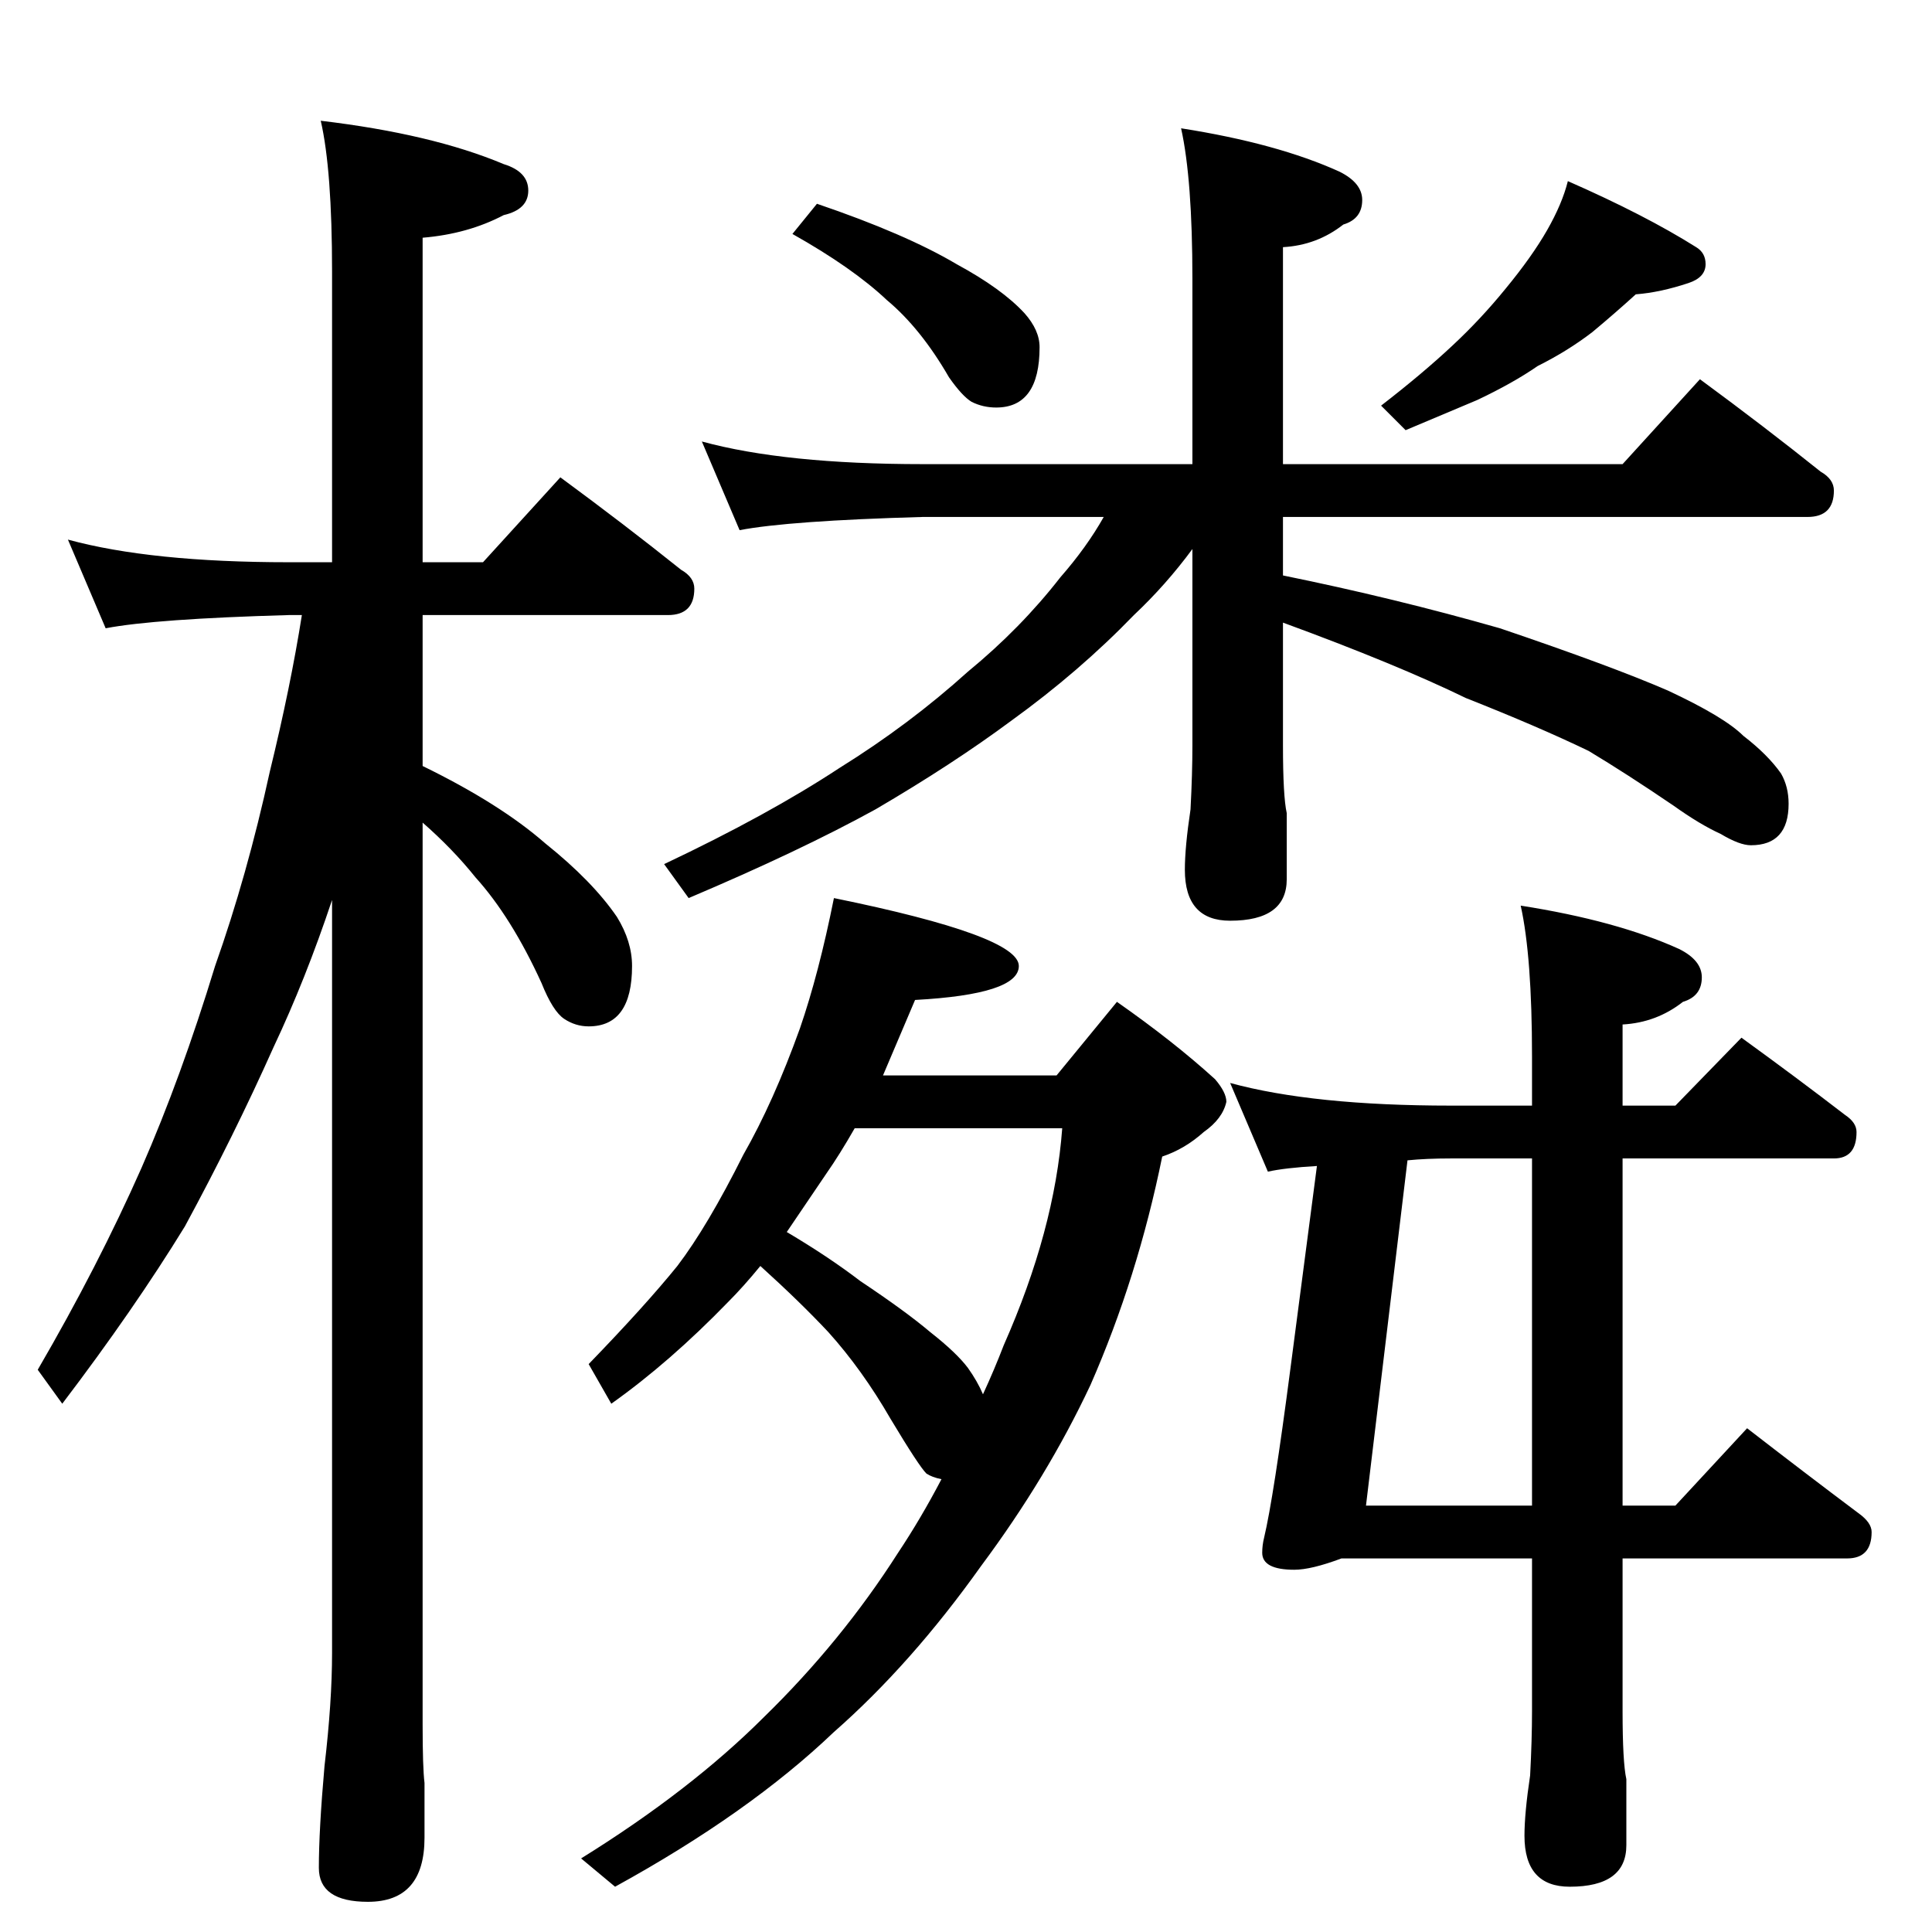 <?xml version="1.0" standalone="no"?>
<!DOCTYPE svg PUBLIC "-//W3C//DTD SVG 1.1//EN" "http://www.w3.org/Graphics/SVG/1.1/DTD/svg11.dtd" >
<svg xmlns="http://www.w3.org/2000/svg" xmlns:xlink="http://www.w3.org/1999/xlink" version="1.1" viewBox="0 -204 1024 1024">
  <g transform="matrix(1 0 0 -1 0 820)">
   <path fill="currentColor"
d="M36 738q44 -12 117 -12h23v154q0 54 -6 80q59 -7 97 -23q13 -4 13 -14t-13 -13q-19 -10 -43 -12v-172h32l41 45q34 -25 64 -49q7 -4 7 -10q0 -14 -14 -14h-130v-80q41 -20 65 -41q25 -20 38 -39q8 -13 8 -26q0 -32 -23 -32q-7 0 -13 4t-12 19q-16 35 -35 56
q-12 15 -28 29v-478q0 -23 1 -31v-29q0 -34 -30 -34q-26 0 -26 18q0 20 3 54q4 34 4 60v399q-14 -42 -31 -78q-21 -47 -47 -95q-27 -44 -65 -94l-13 18q32 55 55 107q21 48 39 107q17 48 29 103q11 45 17 83h-7q-71 -2 -97 -7zM442 548q98 -20 98 -36q0 -15 -55 -18l-17 -40
h92l32 39q30 -21 52 -41q6 -7 6 -12q-2 -9 -12 -16q-10 -9 -22 -13q-13 -64 -38 -121q-23 -49 -58 -96q-37 -52 -78 -88q-45 -43 -116 -82l-18 15q58 36 97 75q41 40 71 87q12 18 23 39q-5 1 -8 3q-4 4 -19 29q-15 26 -33 46q-15 16 -36 35q-9 -11 -17 -19q-31 -32 -62 -54
l-12 21q30 31 47 52q16 21 35 59q16 28 30 67q10 29 18 69zM417 371q22 -13 39 -26q24 -16 37 -27q14 -11 20 -19q5 -7 8 -14q6 13 11 26q27 61 31 115h-110q-8 -14 -15 -24zM652 450q44 -12 117 -12h43v26q0 53 -6 80q51 -8 84 -23q12 -6 12 -15q0 -10 -10 -13
q-14 -11 -32 -12v-43h28l35 36q29 -21 55 -41q6 -4 6 -9q0 -14 -12 -14h-112v-184h28l38 41q31 -24 59 -45q7 -5 7 -10q0 -14 -13 -14h-119v-81q0 -27 2 -36v-35q0 -22 -30 -22q-24 0 -24 27q0 12 3 32q1 19 1 34v81h-101q-16 -6 -25 -6q-17 0 -17 9q0 4 1 8q5 21 14 90
l14 107q-17 -1 -26 -3zM812 226v184h-43q-13 0 -23 -1l-22 -183h88zM433 916q47 -16 74 -32q24 -13 36 -26q8 -9 8 -18q0 -32 -23 -32q-7 0 -13 3q-5 3 -12 13q-15 26 -33 41q-18 17 -50 35zM831 928q41 -18 68 -35q5 -3 5 -9q0 -7 -9 -10q-15 -5 -28 -6q-11 -10 -23 -20
q-13 -10 -29 -18q-13 -9 -32 -18l-38 -16l-13 13q22 17 38 32q15 14 28 30q14 17 22 31t11 26zM372 790q44 -12 117 -12h143v98q0 53 -6 80q51 -8 84 -23q12 -6 12 -15q0 -10 -10 -13q-14 -11 -32 -12v-115h180l41 45q34 -25 64 -49q7 -4 7 -10q0 -14 -14 -14h-278v-31
q59 -12 115 -28q59 -20 89 -33q30 -14 40 -24q13 -10 20 -20q4 -7 4 -16q0 -22 -20 -22q-6 0 -16 6q-11 5 -25 15q-25 17 -45 29q-27 13 -65 28q-37 18 -97 40v-65q0 -27 2 -36v-35q0 -22 -30 -22q-24 0 -24 27q0 12 3 32q1 19 1 34v104q-14 -19 -31 -35q-29 -30 -65 -56
q-31 -23 -72 -47q-40 -22 -99 -47l-13 18q55 26 93 51q37 23 68 51q28 23 49 50q14 16 23 32h-96q-71 -2 -97 -7z" />
  </g>

</svg>
